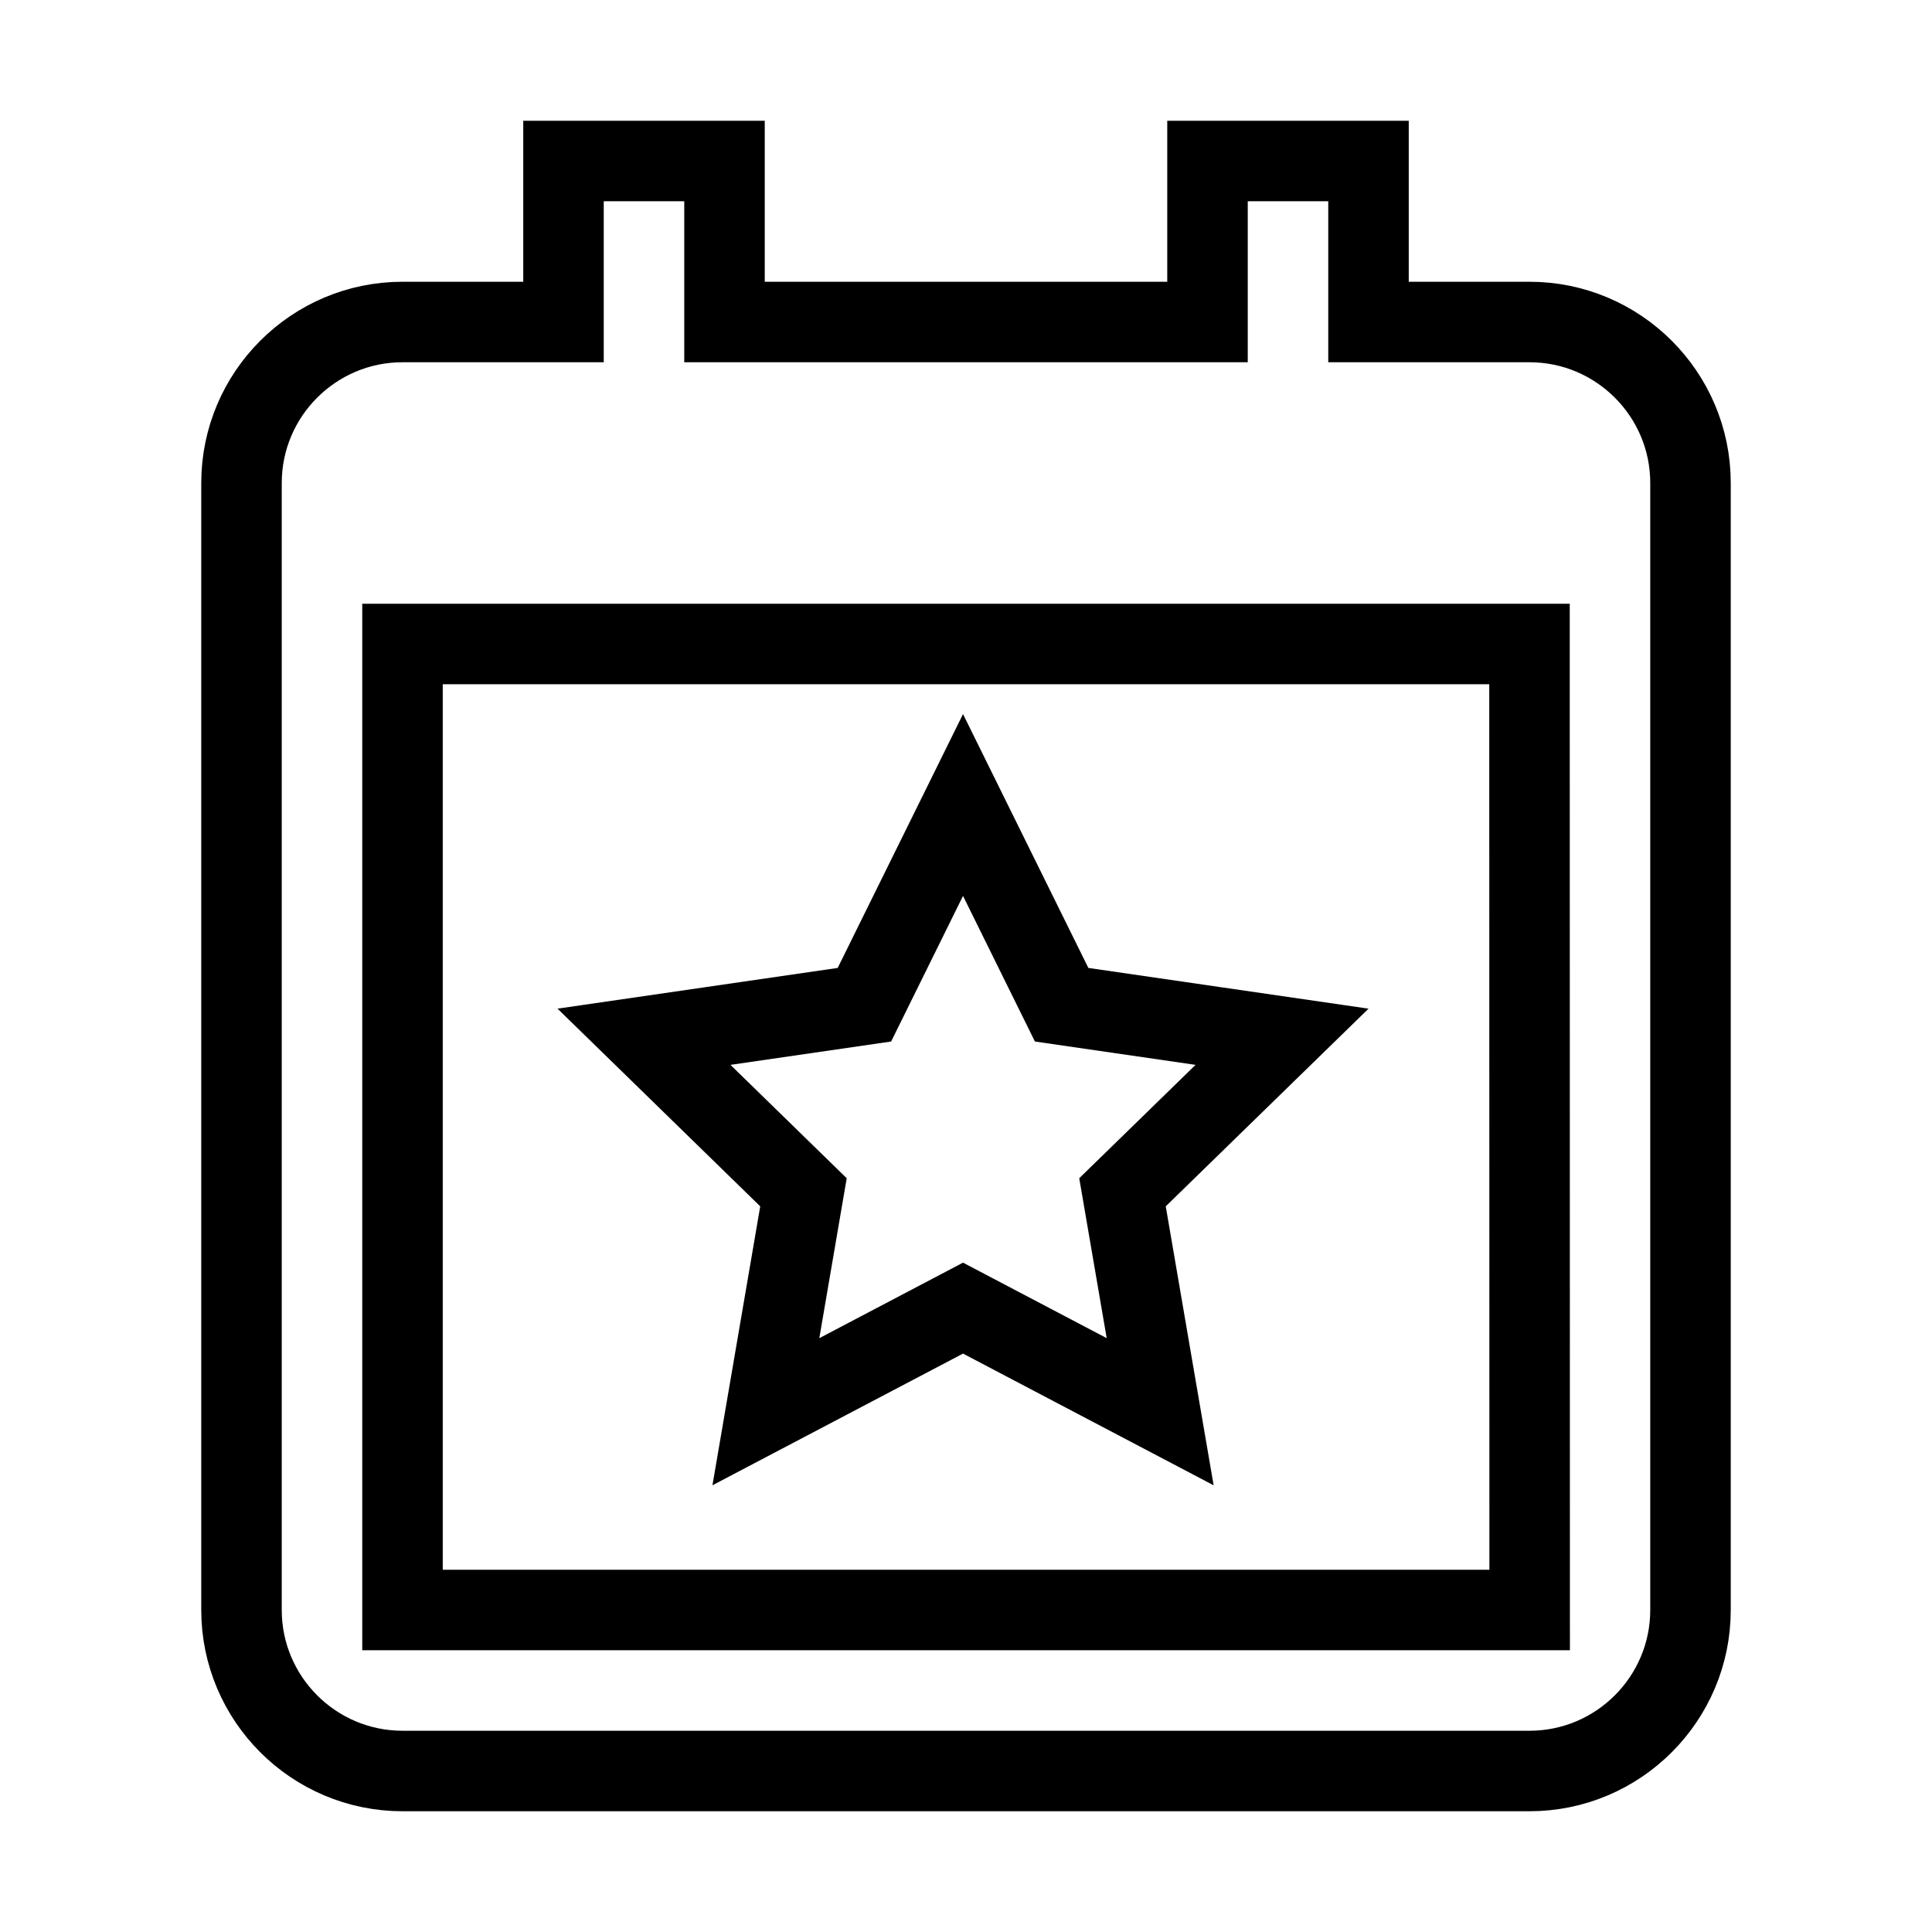 <svg xmlns="http://www.w3.org/2000/svg" fill="none" stroke="currentColor" viewBox="0 0 24 24"><path d="M9.981 14.811L9.514 17.537 11.963 16.25 14.412 17.537 13.944 14.811 15.926 12.879 13.188 12.481 11.963 10 10.738 12.481 8 12.879z"/><path d="M19,4h-2V2h-2v2H9V2H7v2H5C3.897,4,3,4.897,3,6v2v12c0,1.103,0.897,2,2,2h14c1.103,0,2-0.897,2-2V8V6 C21,4.897,20.103,4,19,4z M19.002,20H5V8h14L19.002,20z"/></svg>